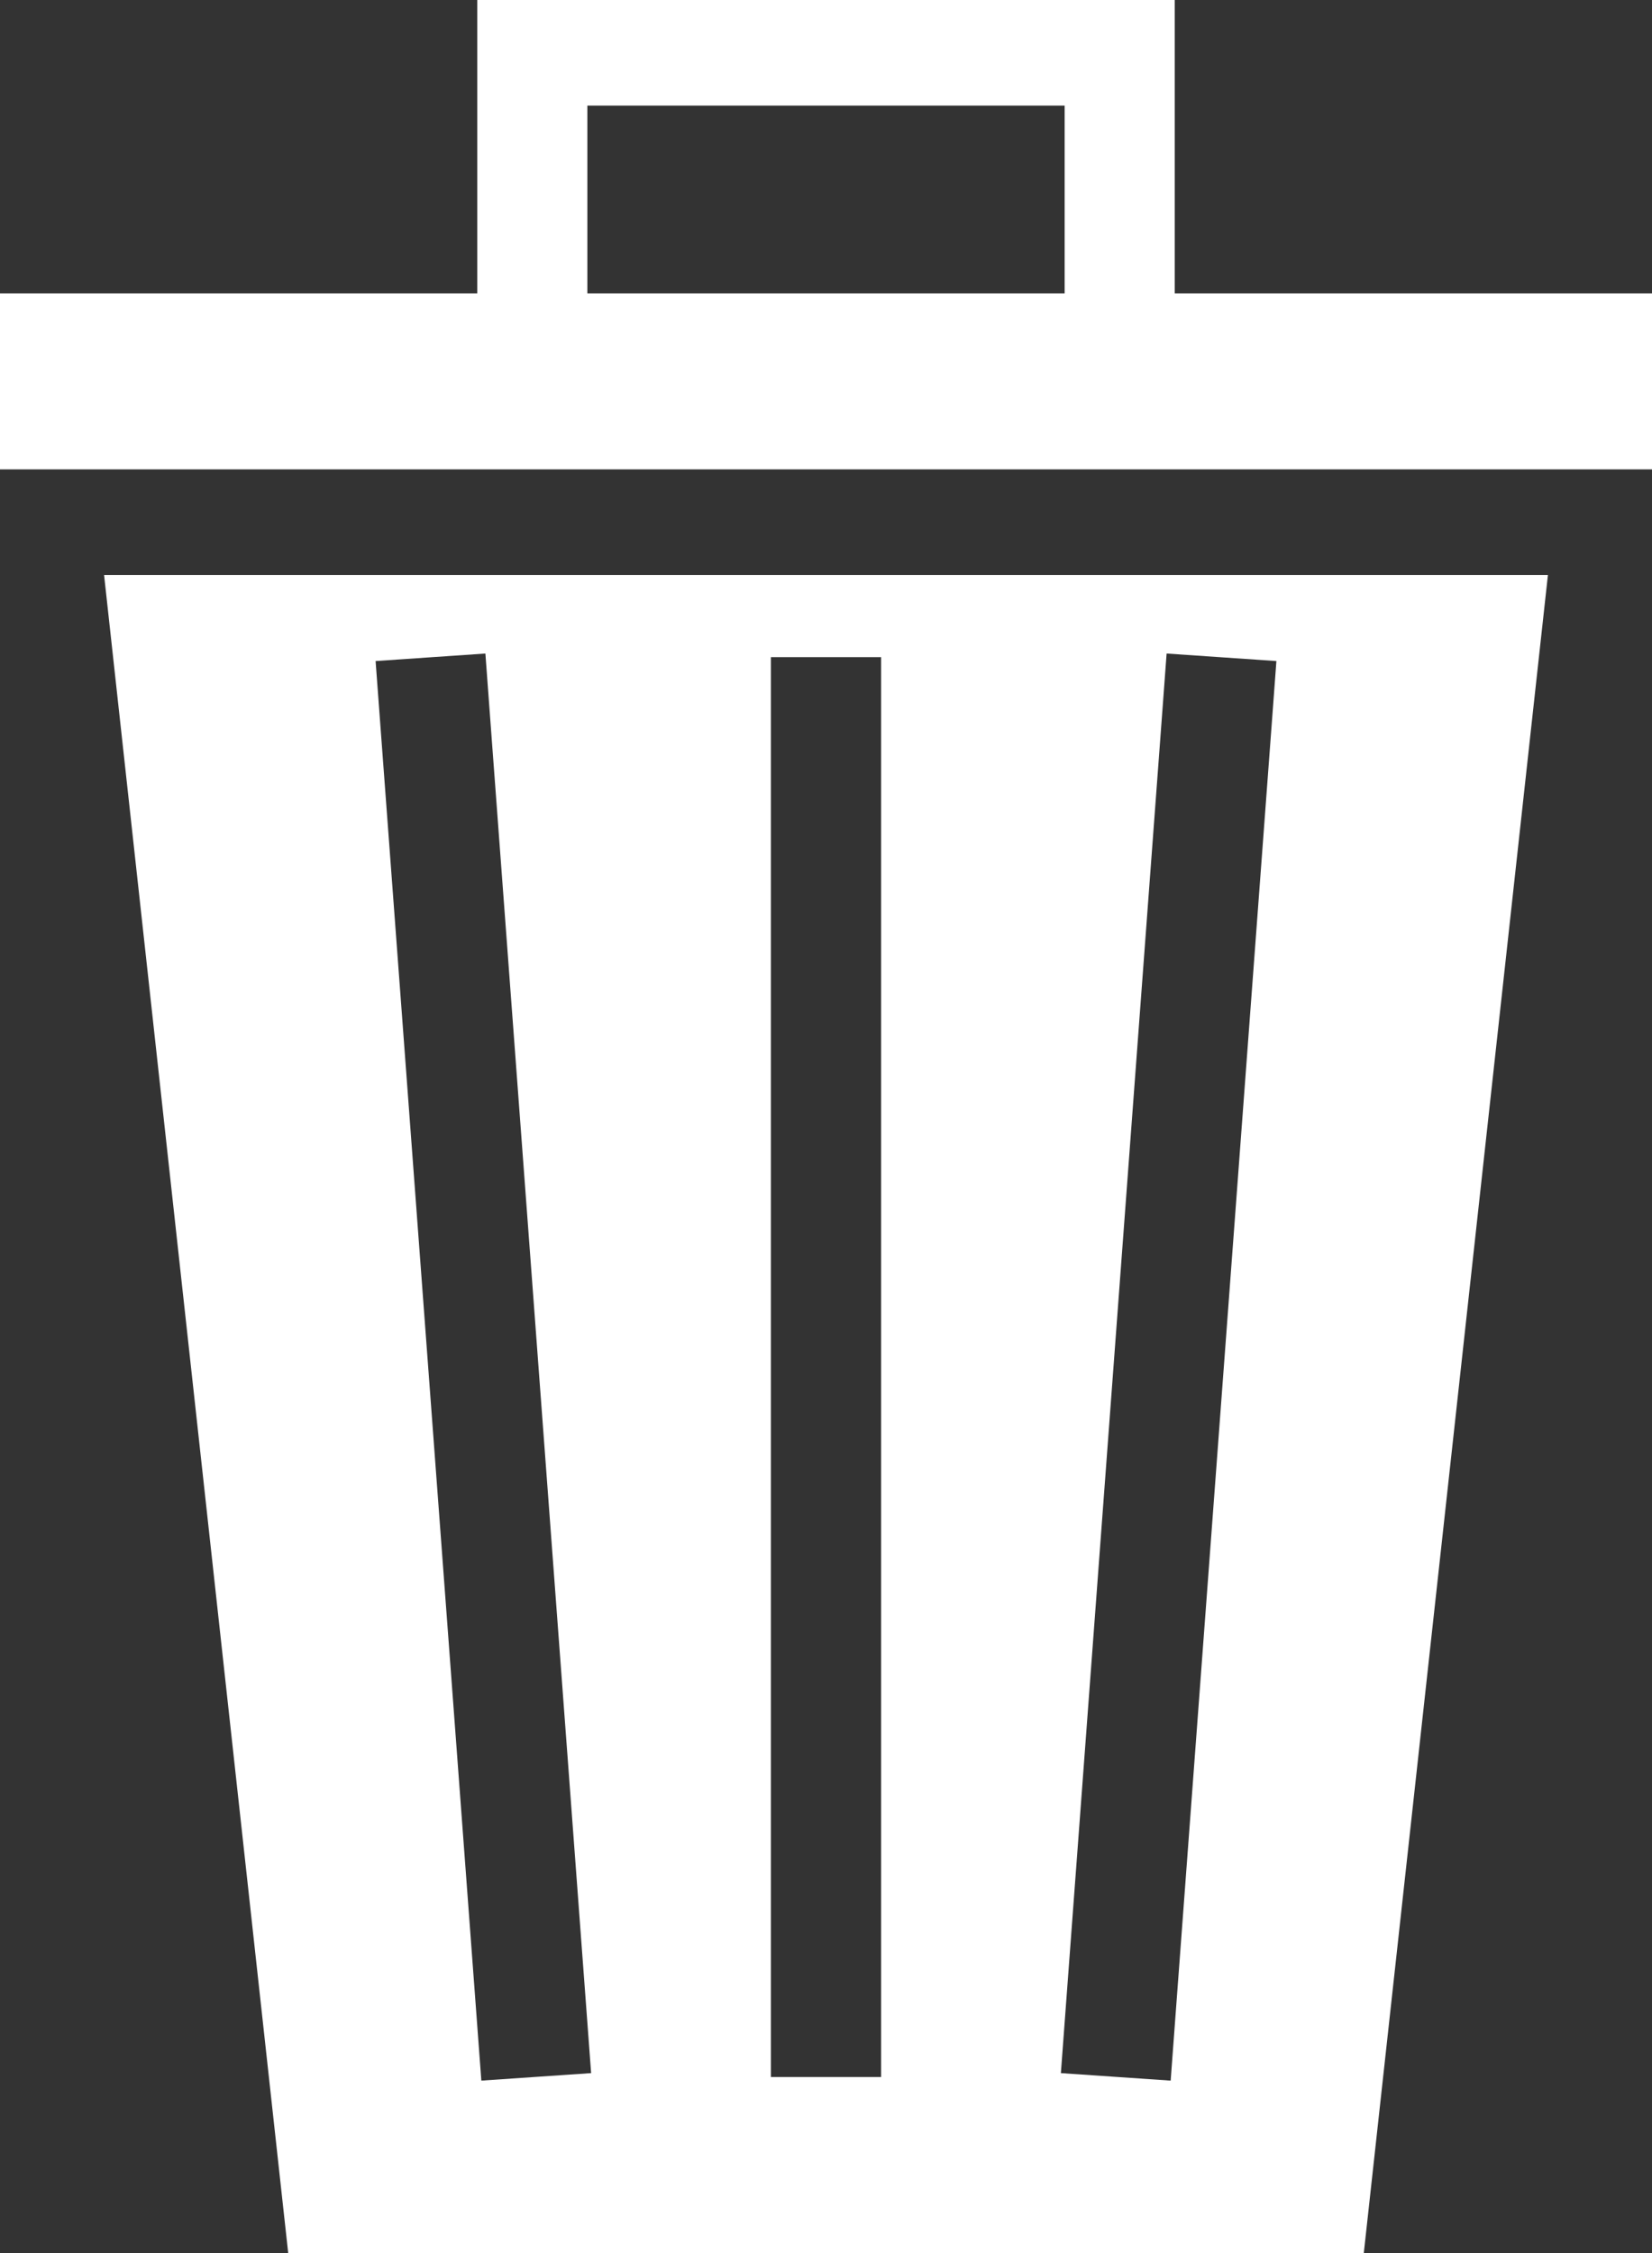 <svg width="11" height="15" viewBox="0 0 11 15" fill="none" xmlns="http://www.w3.org/2000/svg">
<rect x="0" y="0" width="11" height="15" fill="#333333" stroke="none"/>
<path d="M3.178 0V1.953H0V3.125H11V1.953H7.822V0H3.178ZM3.911 0.703H7.089V1.953H3.911V0.703ZM0.693 3.828L1.919 15H9.081L10.307 3.828H0.693ZM3.232 4.351L3.258 4.702L3.91 13.452L3.936 13.802L3.205 13.852L3.179 13.502L2.527 4.752L2.501 4.401L3.232 4.351ZM7.768 4.351L8.499 4.401L8.473 4.752L7.821 13.502L7.795 13.852L7.064 13.802L7.09 13.452L7.742 4.702L7.768 4.351H7.768ZM5.133 4.375H5.867V13.828H5.133V4.375Z" fill="white"/>
</svg>
